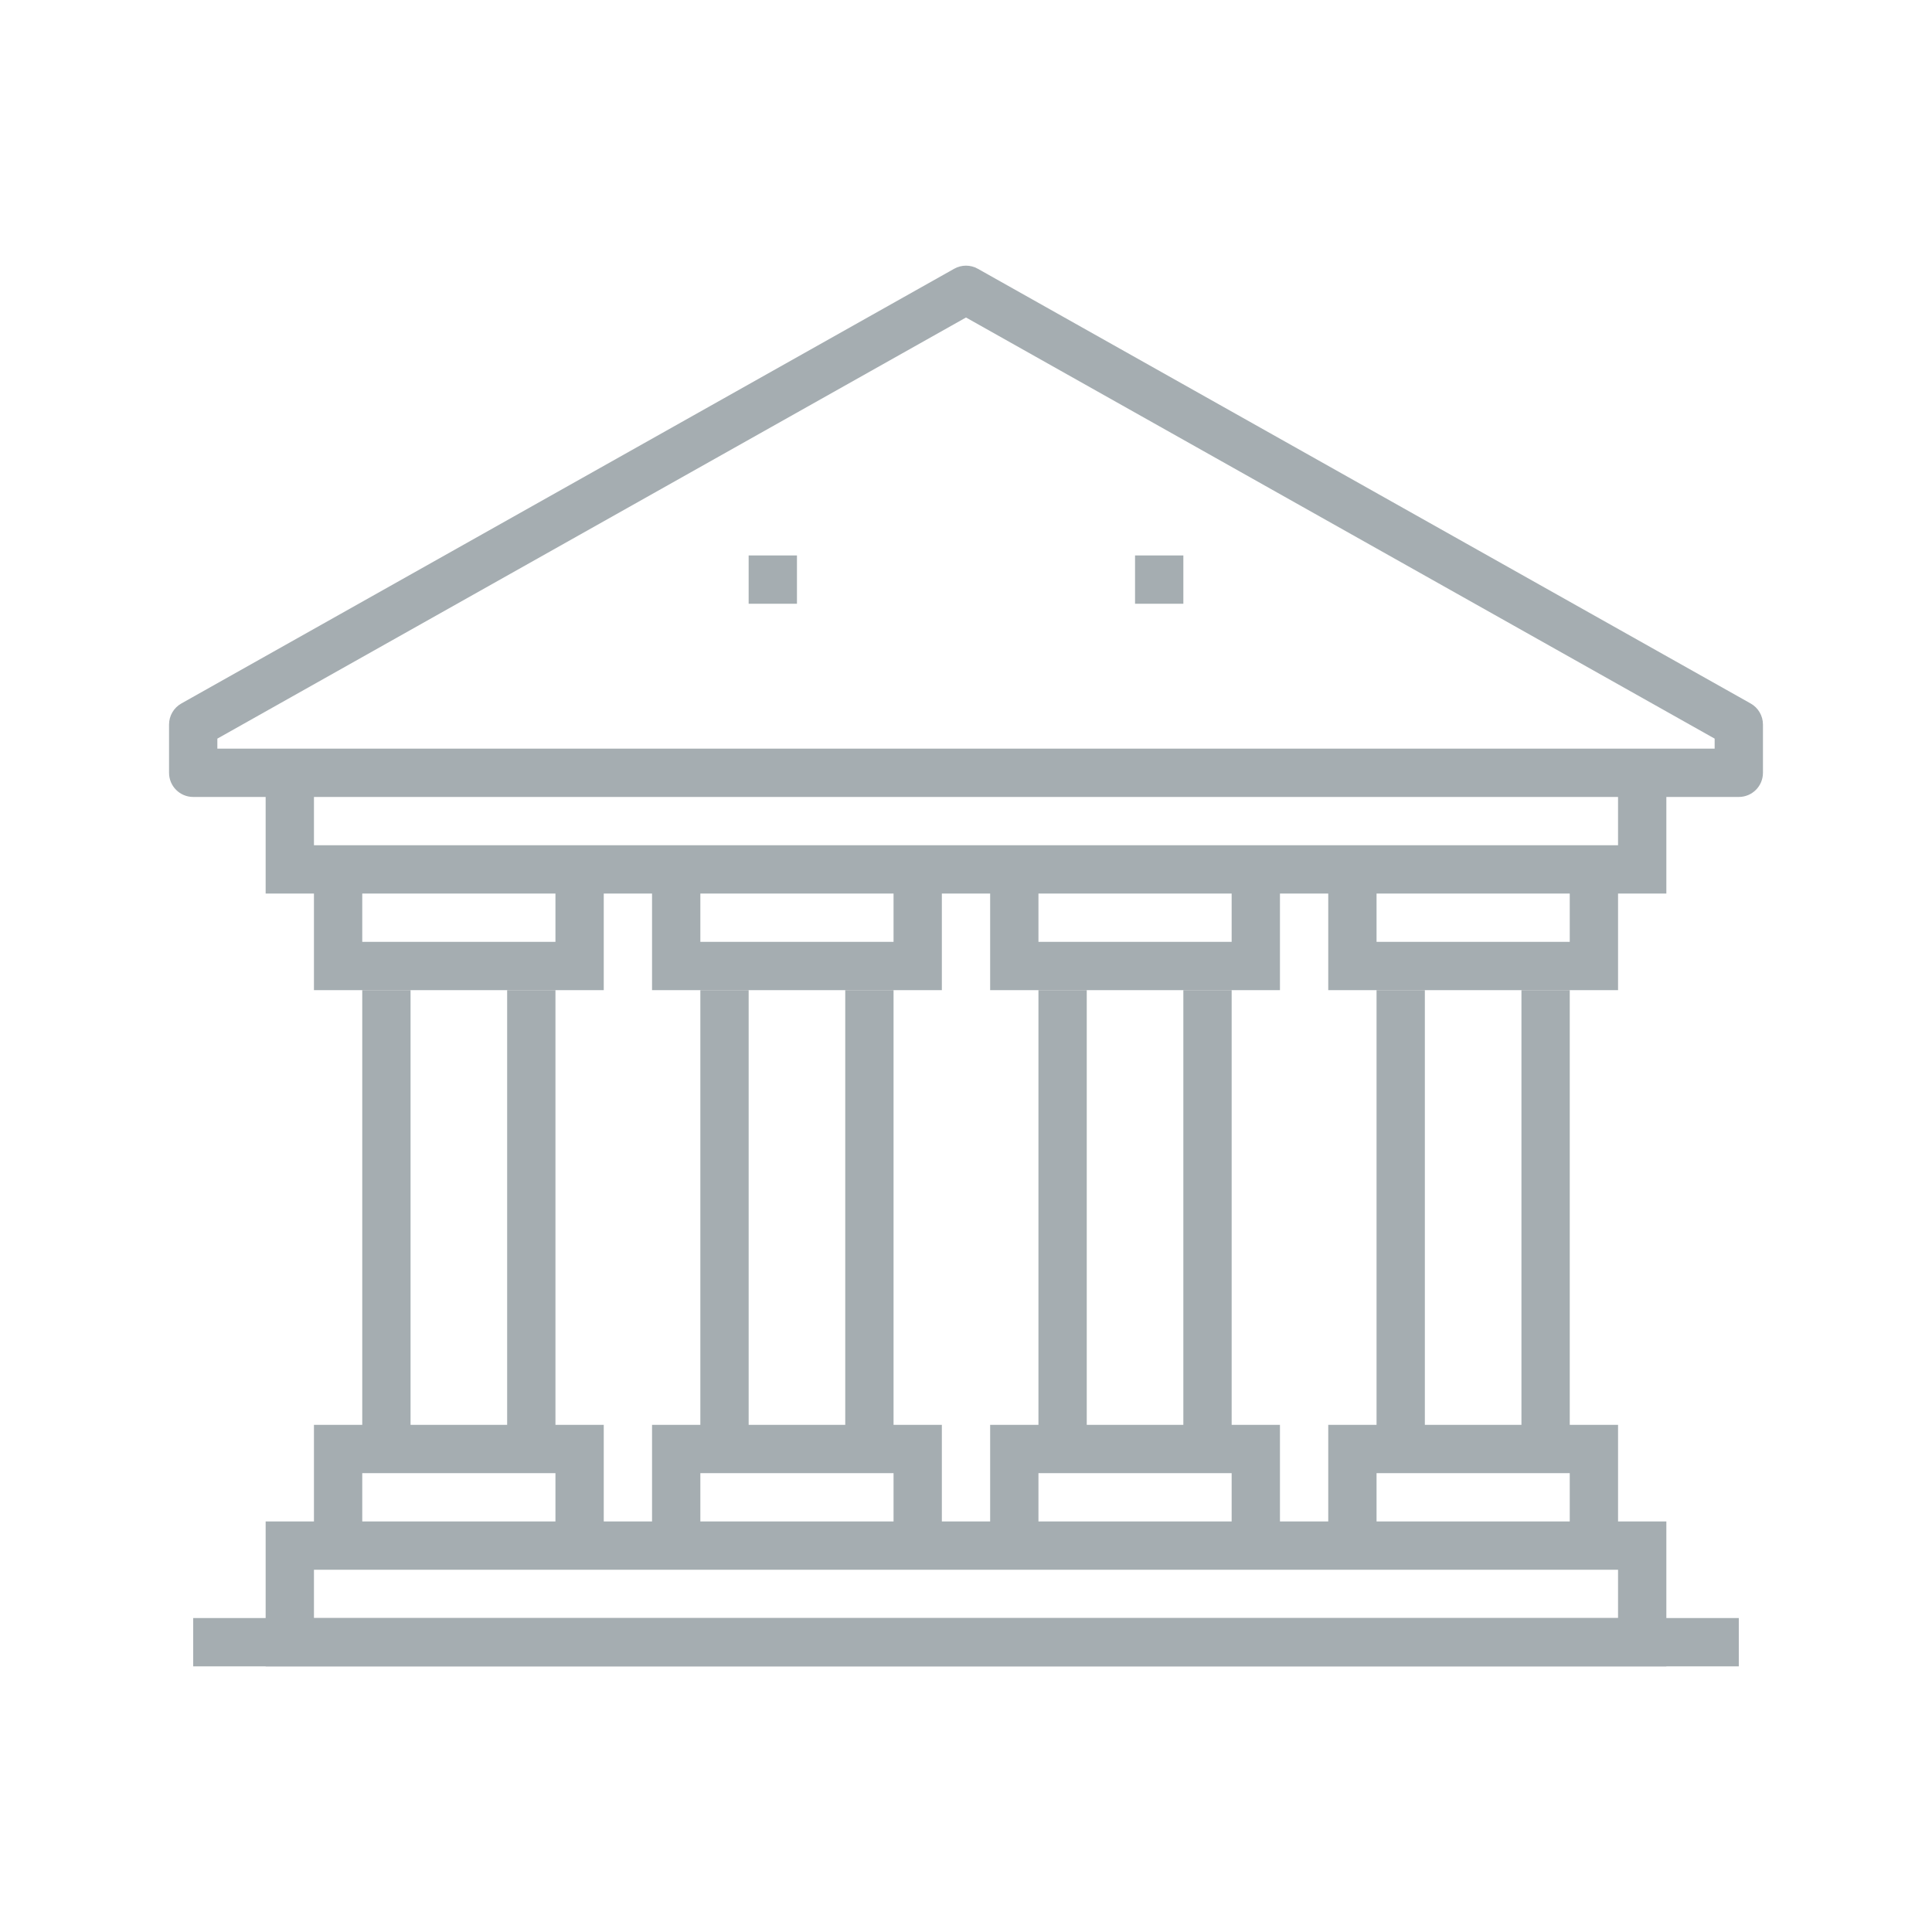 <?xml version="1.0" encoding="UTF-8"?>
<svg width="80px" height="80px" viewBox="0 0 80 80" version="1.1" xmlns="http://www.w3.org/2000/svg" xmlns:xlink="http://www.w3.org/1999/xlink">
    <title>Icons/Illustrative Icons/Administration building</title>
    <g id="Icons/Illustrative-Icons/Administration-building" stroke="none" stroke-width="1" fill="none" fill-rule="evenodd">
        <g id="Hallinto-verotus-ja-rahoitus" transform="translate(7, 11)">
            <path d="M2,20 L64,20 L64,19.585 L33,2.147 L2,19.585 L2,20 Z M65,22 L1,22 C0.447,22 0,21.553 0,21 L0,19 C0,18.639 0.195,18.306 0.51,18.129 L32.51,0.129 C32.814,-0.043 33.186,-0.043 33.49,0.129 L65.49,18.129 C65.805,18.306 66,18.639 66,19 L66,21 C66,21.553 65.553,22 65,22 L65,22 Z" id="Fill-252" fill="#A5ADB1"></path>
            <polyline id="Fill-253" fill="#A5ADB1" points="60 30 48 30 48 25 50 25 50 28 58 28 58 25 60 25 60 30"></polyline>
            <polyline id="Fill-254" fill="#A5ADB1" points="60 53 58 53 58 50 50 50 50 53 48 53 48 48 60 48 60 53"></polyline>
            <polygon id="Fill-255" fill="#A5ADB1" points="50 49 52 49 52 30 50 30"></polygon>
            <polygon id="Fill-256" fill="#A5ADB1" points="56 49 58 49 58 30 56 30"></polygon>
            <polyline id="Fill-257" fill="#A5ADB1" points="46 30 34 30 34 25 36 25 36 28 44 28 44 25 46 25 46 30"></polyline>
            <polyline id="Fill-258" fill="#A5ADB1" points="46 53 44 53 44 50 36 50 36 53 34 53 34 48 46 48 46 53"></polyline>
            <polygon id="Fill-259" fill="#A5ADB1" points="36 49 38 49 38 30 36 30"></polygon>
            <polygon id="Fill-260" fill="#A5ADB1" points="42 49 44 49 44 30 42 30"></polygon>
            <polyline id="Fill-261" fill="#A5ADB1" points="32 30 20 30 20 25 22 25 22 28 30 28 30 25 32 25 32 30"></polyline>
            <polyline id="Fill-262" fill="#A5ADB1" points="32 53 30 53 30 50 22 50 22 53 20 53 20 48 32 48 32 53"></polyline>
            <polygon id="Fill-263" fill="#A5ADB1" points="22 49 24 49 24 30 22 30"></polygon>
            <polygon id="Fill-264" fill="#A5ADB1" points="28 49 30 49 30 30 28 30"></polygon>
            <polyline id="Fill-265" fill="#A5ADB1" points="18 30 6 30 6 25 8 25 8 28 16 28 16 25 18 25 18 30"></polyline>
            <polyline id="Fill-266" fill="#A5ADB1" points="18 53 16 53 16 50 8 50 8 53 6 53 6 48 18 48 18 53"></polyline>
            <polygon id="Fill-267" fill="#A5ADB1" points="8 49 10 49 10 30 8 30"></polygon>
            <polygon id="Fill-268" fill="#A5ADB1" points="14 49 16 49 16 30 14 30"></polygon>
            <polyline id="Fill-269" fill="#A5ADB1" points="62 26 4 26 4 21 6 21 6 24 60 24 60 21 62 21 62 26"></polyline>
            <path d="M33,10 C31.346,10 30,11.346 30,13 C30,14.654 31.346,16 33,16 C34.654,16 36,14.654 36,13 C36,11.346 34.654,10 33,10 Z M33,18 C30.243,18 28,15.757 28,13 C28,10.243 30.243,8 33,8 C35.757,8 38,10.243 38,13 C38,15.757 35.757,18 33,18 L33,18 Z" id="Fill-270" class="fi-icon-illustative-highlight-fill"></path>
            <polygon id="Fill-271" fill="#A5ADB1" points="24 14 26 14 26 12 24 12"></polygon>
            <polygon id="Fill-271" fill="#A5ADB1" points="1 58 65 58 65 56 1 56"></polygon>
            <polygon id="Fill-272" fill="#A5ADB1" points="40 14 42 14 42 12 40 12"></polygon>
            <path d="M6,56 L60,56 L60,54 L6,54 L6,56 Z M4,58 L62,58 L62,52 L4,52 L4,58 Z" id="Fill-273" fill="#A5ADB1"></path>
        </g>
    </g>
</svg>